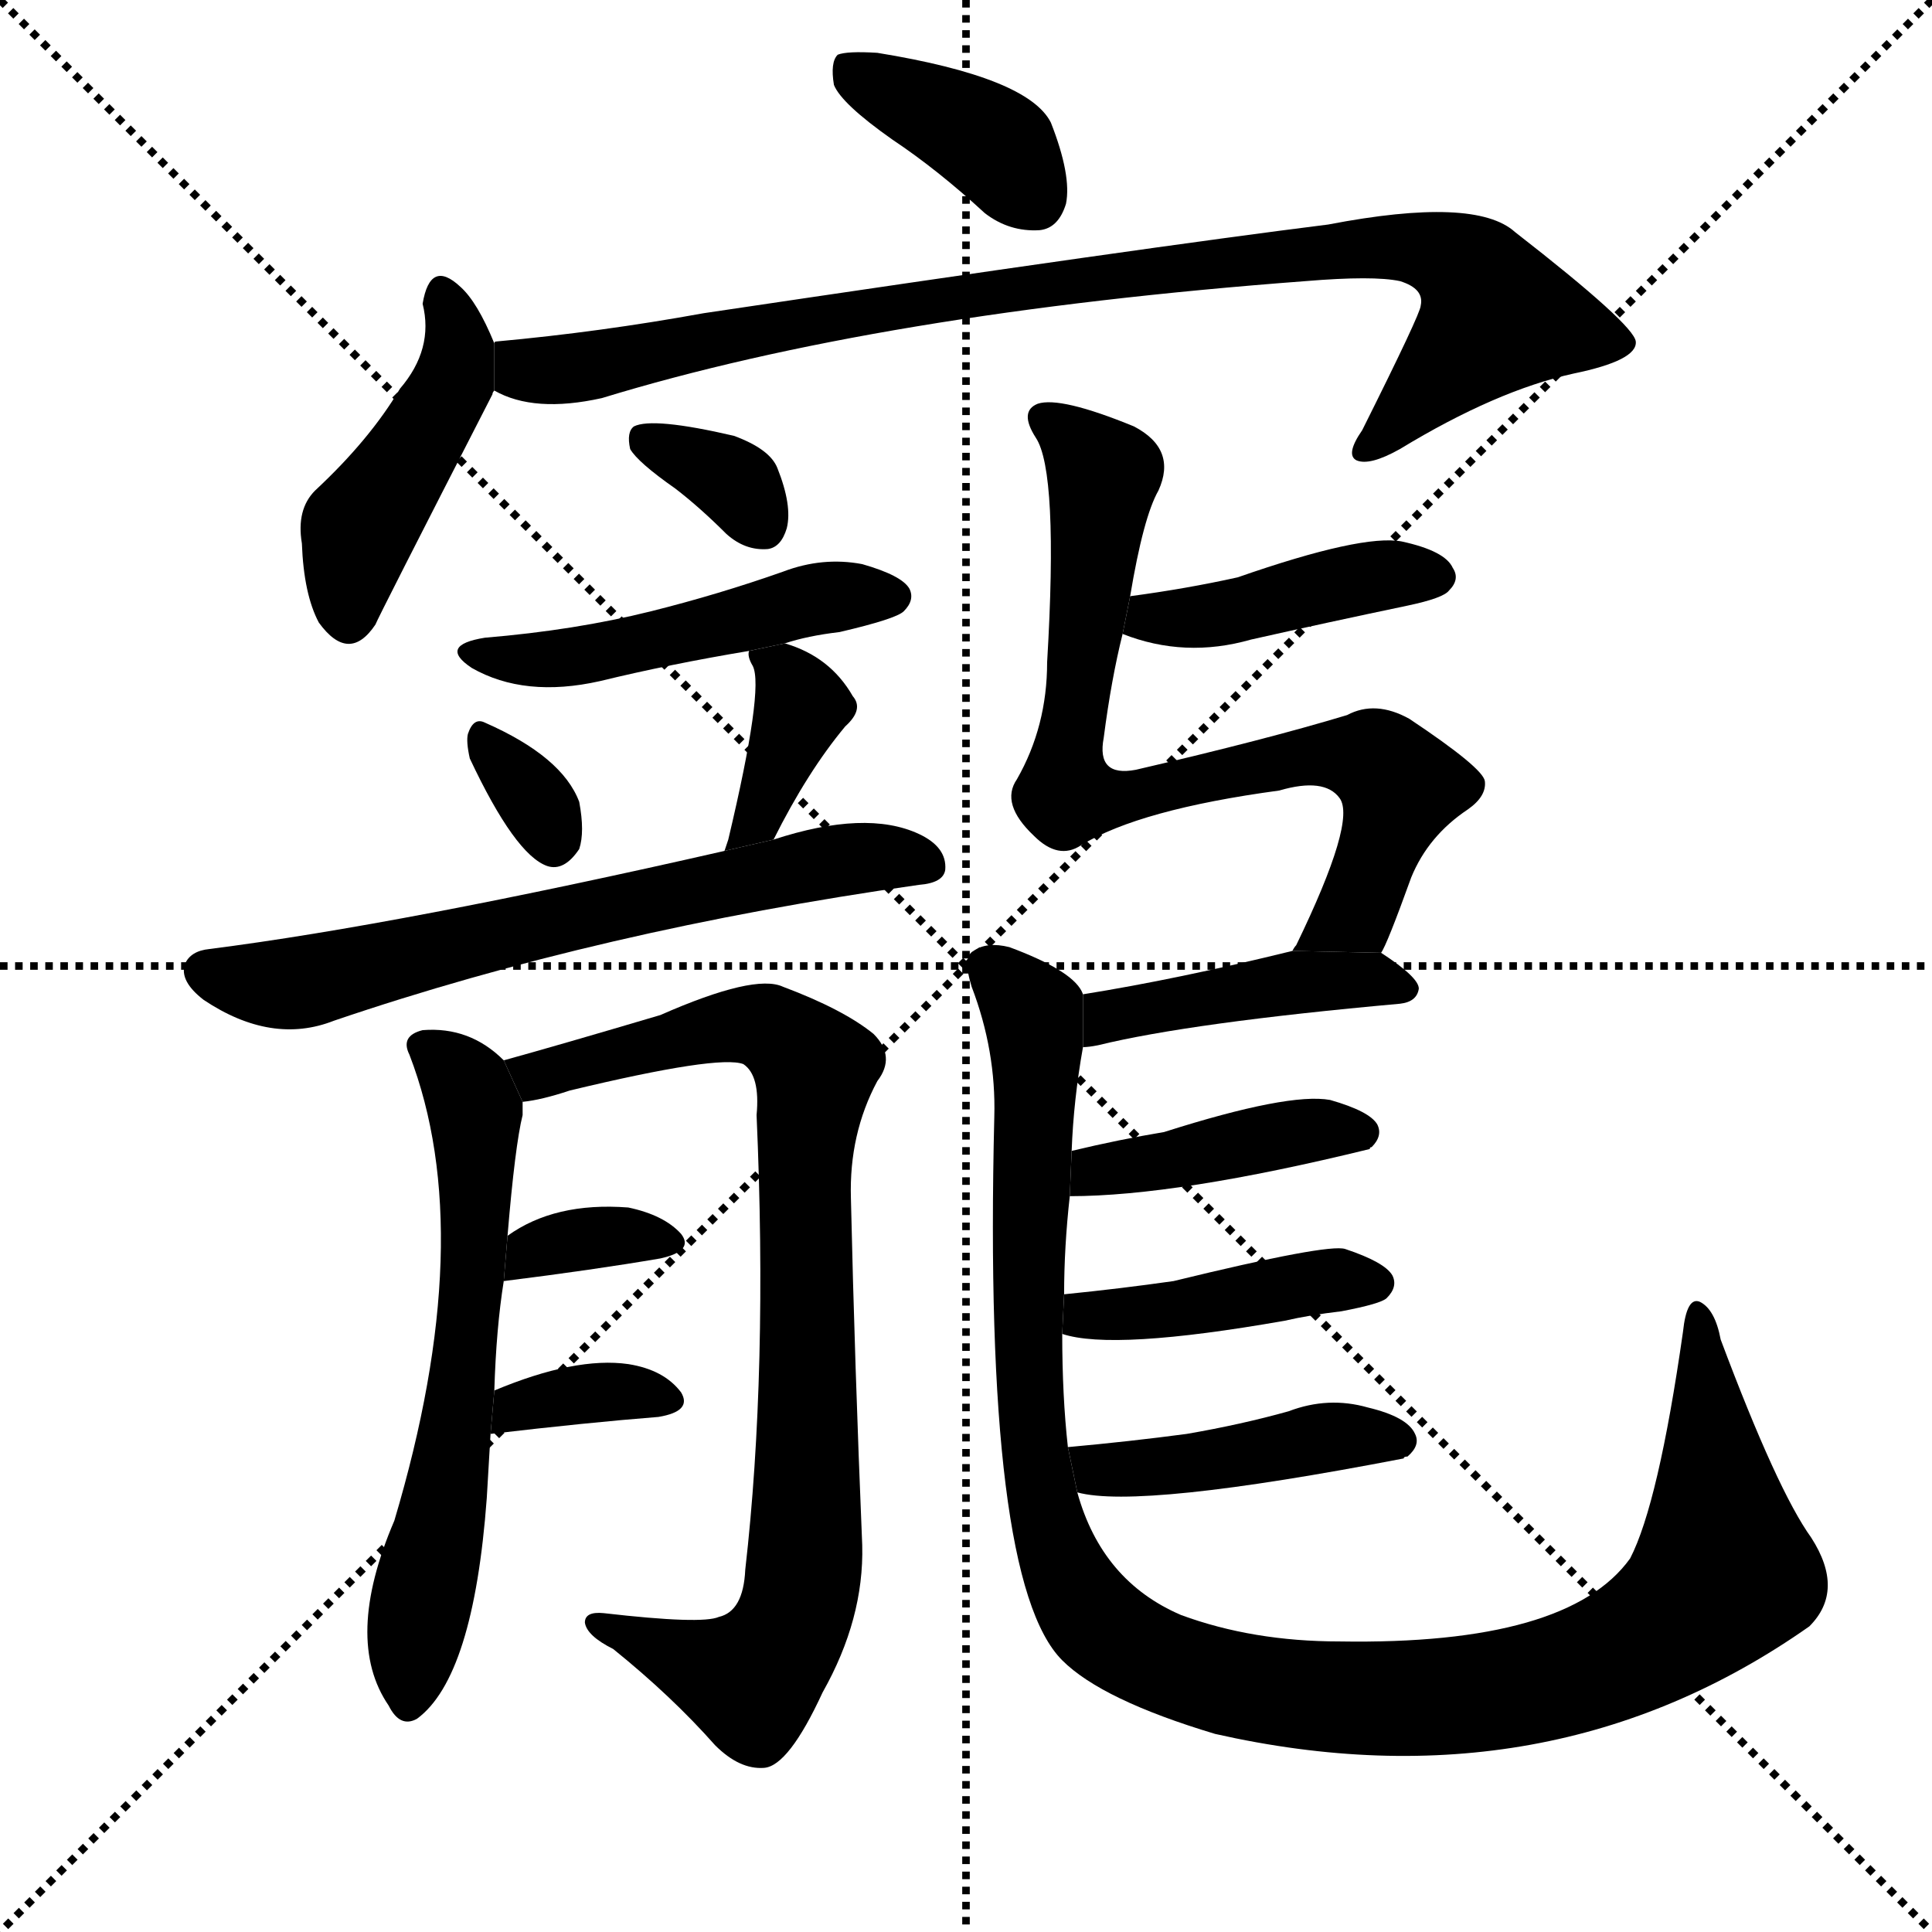 <svg version="1.1" viewBox="0 0 1024 1024" xmlns="http://www.w3.org/2000/svg">
  <g stroke="black" stroke-dasharray="1,1" stroke-width="1" transform="scale(4, 4)">
    <line x1="0" y1="0" x2="256" y2="256"></line>
    <line x1="256" y1="0" x2="0" y2="256"></line>
    <line x1="128" y1="0" x2="128" y2="256"></line>
    <line x1="0" y1="128" x2="256" y2="128"></line>
  </g>
  <g transform="scale(1, -1) translate(0, -900)">
    <style type="text/css">
      
        @keyframes keyframes0 {
          from {
            stroke: blue;
            stroke-dashoffset: 380;
            stroke-width: 128;
          }
          55% {
            animation-timing-function: step-end;
            stroke: blue;
            stroke-dashoffset: 0;
            stroke-width: 128;
          }
          to {
            stroke: black;
            stroke-width: 1024;
          }
        }
        #make-me-a-hanzi-animation-0 {
          animation: keyframes0 0.559s both;
          animation-delay: 0s;
          animation-timing-function: linear;
        }
      
        @keyframes keyframes1 {
          from {
            stroke: blue;
            stroke-dashoffset: 441;
            stroke-width: 128;
          }
          59% {
            animation-timing-function: step-end;
            stroke: blue;
            stroke-dashoffset: 0;
            stroke-width: 128;
          }
          to {
            stroke: black;
            stroke-width: 1024;
          }
        }
        #make-me-a-hanzi-animation-1 {
          animation: keyframes1 0.609s both;
          animation-delay: 0.559s;
          animation-timing-function: linear;
        }
      
        @keyframes keyframes2 {
          from {
            stroke: blue;
            stroke-dashoffset: 905;
            stroke-width: 128;
          }
          75% {
            animation-timing-function: step-end;
            stroke: blue;
            stroke-dashoffset: 0;
            stroke-width: 128;
          }
          to {
            stroke: black;
            stroke-width: 1024;
          }
        }
        #make-me-a-hanzi-animation-2 {
          animation: keyframes2 0.986s both;
          animation-delay: 1.168s;
          animation-timing-function: linear;
        }
      
        @keyframes keyframes3 {
          from {
            stroke: blue;
            stroke-dashoffset: 335;
            stroke-width: 128;
          }
          52% {
            animation-timing-function: step-end;
            stroke: blue;
            stroke-dashoffset: 0;
            stroke-width: 128;
          }
          to {
            stroke: black;
            stroke-width: 1024;
          }
        }
        #make-me-a-hanzi-animation-3 {
          animation: keyframes3 0.523s both;
          animation-delay: 2.155s;
          animation-timing-function: linear;
        }
      
        @keyframes keyframes4 {
          from {
            stroke: blue;
            stroke-dashoffset: 480;
            stroke-width: 128;
          }
          61% {
            animation-timing-function: step-end;
            stroke: blue;
            stroke-dashoffset: 0;
            stroke-width: 128;
          }
          to {
            stroke: black;
            stroke-width: 1024;
          }
        }
        #make-me-a-hanzi-animation-4 {
          animation: keyframes4 0.641s both;
          animation-delay: 2.677s;
          animation-timing-function: linear;
        }
      
        @keyframes keyframes5 {
          from {
            stroke: blue;
            stroke-dashoffset: 317;
            stroke-width: 128;
          }
          51% {
            animation-timing-function: step-end;
            stroke: blue;
            stroke-dashoffset: 0;
            stroke-width: 128;
          }
          to {
            stroke: black;
            stroke-width: 1024;
          }
        }
        #make-me-a-hanzi-animation-5 {
          animation: keyframes5 0.508s both;
          animation-delay: 3.318s;
          animation-timing-function: linear;
        }
      
        @keyframes keyframes6 {
          from {
            stroke: blue;
            stroke-dashoffset: 359;
            stroke-width: 128;
          }
          54% {
            animation-timing-function: step-end;
            stroke: blue;
            stroke-dashoffset: 0;
            stroke-width: 128;
          }
          to {
            stroke: black;
            stroke-width: 1024;
          }
        }
        #make-me-a-hanzi-animation-6 {
          animation: keyframes6 0.542s both;
          animation-delay: 3.826s;
          animation-timing-function: linear;
        }
      
        @keyframes keyframes7 {
          from {
            stroke: blue;
            stroke-dashoffset: 647;
            stroke-width: 128;
          }
          68% {
            animation-timing-function: step-end;
            stroke: blue;
            stroke-dashoffset: 0;
            stroke-width: 128;
          }
          to {
            stroke: black;
            stroke-width: 1024;
          }
        }
        #make-me-a-hanzi-animation-7 {
          animation: keyframes7 0.777s both;
          animation-delay: 4.368s;
          animation-timing-function: linear;
        }
      
        @keyframes keyframes8 {
          from {
            stroke: blue;
            stroke-dashoffset: 609;
            stroke-width: 128;
          }
          66% {
            animation-timing-function: step-end;
            stroke: blue;
            stroke-dashoffset: 0;
            stroke-width: 128;
          }
          to {
            stroke: black;
            stroke-width: 1024;
          }
        }
        #make-me-a-hanzi-animation-8 {
          animation: keyframes8 0.746s both;
          animation-delay: 5.145s;
          animation-timing-function: linear;
        }
      
        @keyframes keyframes9 {
          from {
            stroke: blue;
            stroke-dashoffset: 844;
            stroke-width: 128;
          }
          73% {
            animation-timing-function: step-end;
            stroke: blue;
            stroke-dashoffset: 0;
            stroke-width: 128;
          }
          to {
            stroke: black;
            stroke-width: 1024;
          }
        }
        #make-me-a-hanzi-animation-9 {
          animation: keyframes9 0.937s both;
          animation-delay: 5.89s;
          animation-timing-function: linear;
        }
      
        @keyframes keyframes10 {
          from {
            stroke: blue;
            stroke-dashoffset: 342;
            stroke-width: 128;
          }
          53% {
            animation-timing-function: step-end;
            stroke: blue;
            stroke-dashoffset: 0;
            stroke-width: 128;
          }
          to {
            stroke: black;
            stroke-width: 1024;
          }
        }
        #make-me-a-hanzi-animation-10 {
          animation: keyframes10 0.528s both;
          animation-delay: 6.827s;
          animation-timing-function: linear;
        }
      
        @keyframes keyframes11 {
          from {
            stroke: blue;
            stroke-dashoffset: 348;
            stroke-width: 128;
          }
          53% {
            animation-timing-function: step-end;
            stroke: blue;
            stroke-dashoffset: 0;
            stroke-width: 128;
          }
          to {
            stroke: black;
            stroke-width: 1024;
          }
        }
        #make-me-a-hanzi-animation-11 {
          animation: keyframes11 0.533s both;
          animation-delay: 7.355s;
          animation-timing-function: linear;
        }
      
        @keyframes keyframes12 {
          from {
            stroke: blue;
            stroke-dashoffset: 415;
            stroke-width: 128;
          }
          57% {
            animation-timing-function: step-end;
            stroke: blue;
            stroke-dashoffset: 0;
            stroke-width: 128;
          }
          to {
            stroke: black;
            stroke-width: 1024;
          }
        }
        #make-me-a-hanzi-animation-12 {
          animation: keyframes12 0.588s both;
          animation-delay: 7.889s;
          animation-timing-function: linear;
        }
      
        @keyframes keyframes13 {
          from {
            stroke: blue;
            stroke-dashoffset: 749;
            stroke-width: 128;
          }
          71% {
            animation-timing-function: step-end;
            stroke: blue;
            stroke-dashoffset: 0;
            stroke-width: 128;
          }
          to {
            stroke: black;
            stroke-width: 1024;
          }
        }
        #make-me-a-hanzi-animation-13 {
          animation: keyframes13 0.86s both;
          animation-delay: 8.476s;
          animation-timing-function: linear;
        }
      
        @keyframes keyframes14 {
          from {
            stroke: blue;
            stroke-dashoffset: 429;
            stroke-width: 128;
          }
          58% {
            animation-timing-function: step-end;
            stroke: blue;
            stroke-dashoffset: 0;
            stroke-width: 128;
          }
          to {
            stroke: black;
            stroke-width: 1024;
          }
        }
        #make-me-a-hanzi-animation-14 {
          animation: keyframes14 0.599s both;
          animation-delay: 9.336s;
          animation-timing-function: linear;
        }
      
        @keyframes keyframes15 {
          from {
            stroke: blue;
            stroke-dashoffset: 1116;
            stroke-width: 128;
          }
          78% {
            animation-timing-function: step-end;
            stroke: blue;
            stroke-dashoffset: 0;
            stroke-width: 128;
          }
          to {
            stroke: black;
            stroke-width: 1024;
          }
        }
        #make-me-a-hanzi-animation-15 {
          animation: keyframes15 1.158s both;
          animation-delay: 9.935s;
          animation-timing-function: linear;
        }
      
        @keyframes keyframes16 {
          from {
            stroke: blue;
            stroke-dashoffset: 408;
            stroke-width: 128;
          }
          57% {
            animation-timing-function: step-end;
            stroke: blue;
            stroke-dashoffset: 0;
            stroke-width: 128;
          }
          to {
            stroke: black;
            stroke-width: 1024;
          }
        }
        #make-me-a-hanzi-animation-16 {
          animation: keyframes16 0.582s both;
          animation-delay: 11.093s;
          animation-timing-function: linear;
        }
      
        @keyframes keyframes17 {
          from {
            stroke: blue;
            stroke-dashoffset: 418;
            stroke-width: 128;
          }
          58% {
            animation-timing-function: step-end;
            stroke: blue;
            stroke-dashoffset: 0;
            stroke-width: 128;
          }
          to {
            stroke: black;
            stroke-width: 1024;
          }
        }
        #make-me-a-hanzi-animation-17 {
          animation: keyframes17 0.59s both;
          animation-delay: 11.675s;
          animation-timing-function: linear;
        }
      
        @keyframes keyframes18 {
          from {
            stroke: blue;
            stroke-dashoffset: 427;
            stroke-width: 128;
          }
          58% {
            animation-timing-function: step-end;
            stroke: blue;
            stroke-dashoffset: 0;
            stroke-width: 128;
          }
          to {
            stroke: black;
            stroke-width: 1024;
          }
        }
        #make-me-a-hanzi-animation-18 {
          animation: keyframes18 0.597s both;
          animation-delay: 12.265s;
          animation-timing-function: linear;
        }
      
    </style>
    
      <path d="M 473 826 Q 497 810 522 787 Q 535 777 551 778 Q 561 779 565 792 Q 568 807 557 835 Q 545 859 465 872 Q 449 873 444 871 Q 440 867 442 855 Q 446 845 473 826 Z" fill="black"></path>
    
      <path d="M 262 718 Q 253 740 244 748 Q 228 763 224 739 Q 230 715 212 694 Q 196 667 167 640 Q 157 630 160 612 Q 161 585 169 570 Q 185 548 199 569 Q 200 572 261 691 Q 261 692 262 693 L 262 718 Z" fill="black"></path>
    
      <path d="M 262 693 Q 283 681 319 689 Q 466 734 692 751 Q 728 754 742 751 Q 755 747 753 738 Q 753 734 722 672 Q 713 659 719 656 Q 726 653 742 662 Q 793 693 834 702 Q 868 709 867 719 Q 866 728 803 777 Q 782 796 704 781 Q 608 769 373 734 Q 318 724 263 719 Q 262 719 262 718 L 262 693 Z" fill="black"></path>
    
      <path d="M 358 641 Q 371 631 385 617 Q 395 608 407 609 Q 414 610 417 620 Q 420 632 412 652 Q 408 662 389 669 Q 346 679 336 674 Q 332 671 334 662 Q 338 655 358 641 Z" fill="black"></path>
    
      <path d="M 416 559 Q 428 563 445 565 Q 475 572 479 576 Q 485 582 482 588 Q 478 595 457 601 Q 436 605 415 597 Q 381 585 345 576 Q 305 566 257 562 Q 232 558 250 546 Q 278 530 318 539 Q 355 548 397 555 L 416 559 Z" fill="black"></path>
    
      <path d="M 249 498 Q 273 447 290 441 Q 299 438 307 450 Q 310 459 307 475 Q 298 499 257 517 Q 251 520 248 511 Q 247 507 249 498 Z" fill="black"></path>
    
      <path d="M 410 455 Q 428 491 448 515 Q 458 524 452 531 Q 440 552 416 559 L 397 555 Q 396 552 399 547 Q 405 535 386 455 L 384 449 L 410 455 Z" fill="black"></path>
    
      <path d="M 384 449 Q 213 410 111 397 Q 101 396 98 389 Q 95 380 108 370 Q 144 346 177 359 Q 318 407 487 431 Q 500 432 501 439 Q 502 451 487 458 Q 459 471 410 455 L 384 449 Z" fill="black"></path>
    
      <path d="M 262 163 Q 263 196 267 221 L 269 245 Q 273 293 277 309 Q 277 313 277 316 L 267 338 Q 249 356 224 354 Q 212 351 217 341 Q 254 245 209 94 Q 182 31 206 -4 Q 212 -16 221 -11 Q 251 11 258 106 Q 259 124 260 140 L 262 163 Z" fill="black"></path>
    
      <path d="M 277 316 Q 287 317 302 322 Q 381 341 394 336 Q 403 330 401 309 Q 407 173 395 68 Q 394 46 381 43 Q 372 39 320 45 Q 310 46 310 40 Q 311 33 325 26 Q 356 1 379 -25 Q 392 -38 405 -37 Q 418 -36 436 3 Q 458 42 457 81 Q 453 177 451 265 Q 450 299 465 327 Q 475 340 463 352 Q 447 365 415 377 Q 400 384 350 362 Q 296 346 267 338 L 277 316 Z" fill="black"></path>
    
      <path d="M 267 221 Q 315 227 350 233 Q 368 237 361 246 Q 352 256 333 260 Q 294 263 269 245 L 267 221 Z" fill="black"></path>
    
      <path d="M 260 140 Q 311 146 349 149 Q 367 152 361 162 Q 352 174 333 177 Q 305 181 262 163 L 260 140 Z" fill="black"></path>
    
      <path d="M 595 564 Q 628 551 663 561 Q 703 570 746 579 Q 765 583 768 587 Q 774 593 770 599 Q 766 608 743 613 Q 722 617 656 594 Q 629 588 599 584 L 595 564 Z" fill="black"></path>
    
      <path d="M 732 395 Q 735 399 748 435 Q 757 457 778 471 Q 788 478 787 486 Q 786 493 747 519 Q 729 529 714 521 Q 671 508 602 492 Q 581 488 585 509 Q 589 540 595 564 L 599 584 Q 606 626 614 640 Q 624 662 601 674 Q 562 690 550 686 Q 540 682 549 668 Q 561 650 555 549 Q 555 515 539 487 Q 530 474 548 457 Q 561 444 573 452 Q 604 471 678 481 Q 702 488 710 477 Q 719 465 687 399 Q 686 398 685 396 L 732 395 Z" fill="black"></path>
    
      <path d="M 574 345 Q 577 345 582 346 Q 631 358 742 368 Q 751 369 752 376 Q 752 382 732 395 L 685 396 Q 624 381 574 373 L 574 345 Z" fill="black"></path>
    
      <path d="M 566 133 Q 563 160 563 193 L 564 214 Q 564 239 567 266 L 568 290 Q 569 317 574 345 L 574 373 Q 570 385 535 398 Q 523 401 516 396 Q 510 393 515 377 Q 528 343 527 308 Q 521 62 563 20 Q 584 -1 644 -19 Q 821 -59 959 38 Q 978 57 960 85 Q 942 110 912 190 Q 909 206 901 210 Q 894 213 892 194 Q 879 103 864 74 Q 831 28 710 30 Q 664 30 626 44 Q 584 62 571 109 L 566 133 Z" fill="black"></path>
    
      <path d="M 567 266 Q 624 266 726 291 Q 726 292 727 292 Q 733 298 730 304 Q 726 311 705 317 Q 683 321 617 300 Q 593 296 568 290 L 567 266 Z" fill="black"></path>
    
      <path d="M 563 193 Q 590 184 681 200 Q 694 203 711 205 Q 732 209 735 212 Q 741 218 738 224 Q 734 231 713 238 Q 704 241 622 221 Q 594 217 564 214 L 563 193 Z" fill="black"></path>
    
      <path d="M 571 109 Q 604 100 744 127 Q 744 128 746 128 Q 753 134 750 140 Q 746 149 725 154 Q 704 160 683 152 Q 658 145 629 140 Q 599 136 566 133 L 571 109 Z" fill="black"></path>
    
    
      <clipPath id="make-me-a-hanzi-clip-0">
        <path d="M 473 826 Q 497 810 522 787 Q 535 777 551 778 Q 561 779 565 792 Q 568 807 557 835 Q 545 859 465 872 Q 449 873 444 871 Q 440 867 442 855 Q 446 845 473 826 Z"></path>
      </clipPath>
      <path clip-path="url(#make-me-a-hanzi-clip-0)" d="M 449 865 L 530 821 L 548 795" fill="none" id="make-me-a-hanzi-animation-0" stroke-dasharray="252 504" stroke-linecap="round"></path>
    
      <clipPath id="make-me-a-hanzi-clip-1">
        <path d="M 262 718 Q 253 740 244 748 Q 228 763 224 739 Q 230 715 212 694 Q 196 667 167 640 Q 157 630 160 612 Q 161 585 169 570 Q 185 548 199 569 Q 200 572 261 691 Q 261 692 262 693 L 262 718 Z"></path>
      </clipPath>
      <path clip-path="url(#make-me-a-hanzi-clip-1)" d="M 234 743 L 243 717 L 241 700 L 190 619 L 184 575" fill="none" id="make-me-a-hanzi-animation-1" stroke-dasharray="313 626" stroke-linecap="round"></path>
    
      <clipPath id="make-me-a-hanzi-clip-2">
        <path d="M 262 693 Q 283 681 319 689 Q 466 734 692 751 Q 728 754 742 751 Q 755 747 753 738 Q 753 734 722 672 Q 713 659 719 656 Q 726 653 742 662 Q 793 693 834 702 Q 868 709 867 719 Q 866 728 803 777 Q 782 796 704 781 Q 608 769 373 734 Q 318 724 263 719 Q 262 719 262 718 L 262 693 Z"></path>
      </clipPath>
      <path clip-path="url(#make-me-a-hanzi-clip-2)" d="M 269 712 L 278 704 L 294 703 L 407 728 L 619 758 L 736 770 L 767 764 L 782 753 L 794 733 L 724 661" fill="none" id="make-me-a-hanzi-animation-2" stroke-dasharray="777 1554" stroke-linecap="round"></path>
    
      <clipPath id="make-me-a-hanzi-clip-3">
        <path d="M 358 641 Q 371 631 385 617 Q 395 608 407 609 Q 414 610 417 620 Q 420 632 412 652 Q 408 662 389 669 Q 346 679 336 674 Q 332 671 334 662 Q 338 655 358 641 Z"></path>
      </clipPath>
      <path clip-path="url(#make-me-a-hanzi-clip-3)" d="M 341 667 L 387 646 L 403 623" fill="none" id="make-me-a-hanzi-animation-3" stroke-dasharray="207 414" stroke-linecap="round"></path>
    
      <clipPath id="make-me-a-hanzi-clip-4">
        <path d="M 416 559 Q 428 563 445 565 Q 475 572 479 576 Q 485 582 482 588 Q 478 595 457 601 Q 436 605 415 597 Q 381 585 345 576 Q 305 566 257 562 Q 232 558 250 546 Q 278 530 318 539 Q 355 548 397 555 L 416 559 Z"></path>
      </clipPath>
      <path clip-path="url(#make-me-a-hanzi-clip-4)" d="M 252 555 L 308 552 L 427 582 L 472 584" fill="none" id="make-me-a-hanzi-animation-4" stroke-dasharray="352 704" stroke-linecap="round"></path>
    
      <clipPath id="make-me-a-hanzi-clip-5">
        <path d="M 249 498 Q 273 447 290 441 Q 299 438 307 450 Q 310 459 307 475 Q 298 499 257 517 Q 251 520 248 511 Q 247 507 249 498 Z"></path>
      </clipPath>
      <path clip-path="url(#make-me-a-hanzi-clip-5)" d="M 258 505 L 293 455" fill="none" id="make-me-a-hanzi-animation-5" stroke-dasharray="189 378" stroke-linecap="round"></path>
    
      <clipPath id="make-me-a-hanzi-clip-6">
        <path d="M 410 455 Q 428 491 448 515 Q 458 524 452 531 Q 440 552 416 559 L 397 555 Q 396 552 399 547 Q 405 535 386 455 L 384 449 L 410 455 Z"></path>
      </clipPath>
      <path clip-path="url(#make-me-a-hanzi-clip-6)" d="M 403 552 L 417 542 L 423 522 L 400 467 L 395 466" fill="none" id="make-me-a-hanzi-animation-6" stroke-dasharray="231 462" stroke-linecap="round"></path>
    
      <clipPath id="make-me-a-hanzi-clip-7">
        <path d="M 384 449 Q 213 410 111 397 Q 101 396 98 389 Q 95 380 108 370 Q 144 346 177 359 Q 318 407 487 431 Q 500 432 501 439 Q 502 451 487 458 Q 459 471 410 455 L 384 449 Z"></path>
      </clipPath>
      <path clip-path="url(#make-me-a-hanzi-clip-7)" d="M 109 386 L 123 380 L 164 380 L 454 446 L 491 442" fill="none" id="make-me-a-hanzi-animation-7" stroke-dasharray="519 1038" stroke-linecap="round"></path>
    
      <clipPath id="make-me-a-hanzi-clip-8">
        <path d="M 262 163 Q 263 196 267 221 L 269 245 Q 273 293 277 309 Q 277 313 277 316 L 267 338 Q 249 356 224 354 Q 212 351 217 341 Q 254 245 209 94 Q 182 31 206 -4 Q 212 -16 221 -11 Q 251 11 258 106 Q 259 124 260 140 L 262 163 Z"></path>
      </clipPath>
      <path clip-path="url(#make-me-a-hanzi-clip-8)" d="M 231 342 L 252 310 L 251 228 L 216 -2" fill="none" id="make-me-a-hanzi-animation-8" stroke-dasharray="481 962" stroke-linecap="round"></path>
    
      <clipPath id="make-me-a-hanzi-clip-9">
        <path d="M 277 316 Q 287 317 302 322 Q 381 341 394 336 Q 403 330 401 309 Q 407 173 395 68 Q 394 46 381 43 Q 372 39 320 45 Q 310 46 310 40 Q 311 33 325 26 Q 356 1 379 -25 Q 392 -38 405 -37 Q 418 -36 436 3 Q 458 42 457 81 Q 453 177 451 265 Q 450 299 465 327 Q 475 340 463 352 Q 447 365 415 377 Q 400 384 350 362 Q 296 346 267 338 L 277 316 Z"></path>
      </clipPath>
      <path clip-path="url(#make-me-a-hanzi-clip-9)" d="M 274 334 L 292 331 L 395 357 L 414 352 L 433 333 L 426 285 L 427 75 L 417 34 L 398 10 L 317 39" fill="none" id="make-me-a-hanzi-animation-9" stroke-dasharray="716 1432" stroke-linecap="round"></path>
    
      <clipPath id="make-me-a-hanzi-clip-10">
        <path d="M 267 221 Q 315 227 350 233 Q 368 237 361 246 Q 352 256 333 260 Q 294 263 269 245 L 267 221 Z"></path>
      </clipPath>
      <path clip-path="url(#make-me-a-hanzi-clip-10)" d="M 274 226 L 282 237 L 301 242 L 337 246 L 353 241" fill="none" id="make-me-a-hanzi-animation-10" stroke-dasharray="214 428" stroke-linecap="round"></path>
    
      <clipPath id="make-me-a-hanzi-clip-11">
        <path d="M 260 140 Q 311 146 349 149 Q 367 152 361 162 Q 352 174 333 177 Q 305 181 262 163 L 260 140 Z"></path>
      </clipPath>
      <path clip-path="url(#make-me-a-hanzi-clip-11)" d="M 268 145 L 274 156 L 290 159 L 338 163 L 352 158" fill="none" id="make-me-a-hanzi-animation-11" stroke-dasharray="220 440" stroke-linecap="round"></path>
    
      <clipPath id="make-me-a-hanzi-clip-12">
        <path d="M 595 564 Q 628 551 663 561 Q 703 570 746 579 Q 765 583 768 587 Q 774 593 770 599 Q 766 608 743 613 Q 722 617 656 594 Q 629 588 599 584 L 595 564 Z"></path>
      </clipPath>
      <path clip-path="url(#make-me-a-hanzi-clip-12)" d="M 603 568 L 731 595 L 759 595" fill="none" id="make-me-a-hanzi-animation-12" stroke-dasharray="287 574" stroke-linecap="round"></path>
    
      <clipPath id="make-me-a-hanzi-clip-13">
        <path d="M 732 395 Q 735 399 748 435 Q 757 457 778 471 Q 788 478 787 486 Q 786 493 747 519 Q 729 529 714 521 Q 671 508 602 492 Q 581 488 585 509 Q 589 540 595 564 L 599 584 Q 606 626 614 640 Q 624 662 601 674 Q 562 690 550 686 Q 540 682 549 668 Q 561 650 555 549 Q 555 515 539 487 Q 530 474 548 457 Q 561 444 573 452 Q 604 471 678 481 Q 702 488 710 477 Q 719 465 687 399 Q 686 398 685 396 L 732 395 Z"></path>
      </clipPath>
      <path clip-path="url(#make-me-a-hanzi-clip-13)" d="M 555 677 L 585 648 L 565 478 L 596 478 L 688 499 L 731 496 L 742 483 L 726 432 L 719 417 L 696 407" fill="none" id="make-me-a-hanzi-animation-13" stroke-dasharray="621 1242" stroke-linecap="round"></path>
    
      <clipPath id="make-me-a-hanzi-clip-14">
        <path d="M 574 345 Q 577 345 582 346 Q 631 358 742 368 Q 751 369 752 376 Q 752 382 732 395 L 685 396 Q 624 381 574 373 L 574 345 Z"></path>
      </clipPath>
      <path clip-path="url(#make-me-a-hanzi-clip-14)" d="M 577 352 L 588 361 L 681 379 L 724 382 L 744 376" fill="none" id="make-me-a-hanzi-animation-14" stroke-dasharray="301 602" stroke-linecap="round"></path>
    
      <clipPath id="make-me-a-hanzi-clip-15">
        <path d="M 566 133 Q 563 160 563 193 L 564 214 Q 564 239 567 266 L 568 290 Q 569 317 574 345 L 574 373 Q 570 385 535 398 Q 523 401 516 396 Q 510 393 515 377 Q 528 343 527 308 Q 521 62 563 20 Q 584 -1 644 -19 Q 821 -59 959 38 Q 978 57 960 85 Q 942 110 912 190 Q 909 206 901 210 Q 894 213 892 194 Q 879 103 864 74 Q 831 28 710 30 Q 664 30 626 44 Q 584 62 571 109 L 566 133 Z"></path>
      </clipPath>
      <path clip-path="url(#make-me-a-hanzi-clip-15)" d="M 524 388 L 547 363 L 549 352 L 544 204 L 553 101 L 572 52 L 612 21 L 674 3 L 735 -1 L 806 6 L 870 29 L 914 66 L 901 203" fill="none" id="make-me-a-hanzi-animation-15" stroke-dasharray="988 1976" stroke-linecap="round"></path>
    
      <clipPath id="make-me-a-hanzi-clip-16">
        <path d="M 567 266 Q 624 266 726 291 Q 726 292 727 292 Q 733 298 730 304 Q 726 311 705 317 Q 683 321 617 300 Q 593 296 568 290 L 567 266 Z"></path>
      </clipPath>
      <path clip-path="url(#make-me-a-hanzi-clip-16)" d="M 572 272 L 581 279 L 668 297 L 720 300" fill="none" id="make-me-a-hanzi-animation-16" stroke-dasharray="280 560" stroke-linecap="round"></path>
    
      <clipPath id="make-me-a-hanzi-clip-17">
        <path d="M 563 193 Q 590 184 681 200 Q 694 203 711 205 Q 732 209 735 212 Q 741 218 738 224 Q 734 231 713 238 Q 704 241 622 221 Q 594 217 564 214 L 563 193 Z"></path>
      </clipPath>
      <path clip-path="url(#make-me-a-hanzi-clip-17)" d="M 568 198 L 709 222 L 728 220" fill="none" id="make-me-a-hanzi-animation-17" stroke-dasharray="290 580" stroke-linecap="round"></path>
    
      <clipPath id="make-me-a-hanzi-clip-18">
        <path d="M 571 109 Q 604 100 744 127 Q 744 128 746 128 Q 753 134 750 140 Q 746 149 725 154 Q 704 160 683 152 Q 658 145 629 140 Q 599 136 566 133 L 571 109 Z"></path>
      </clipPath>
      <path clip-path="url(#make-me-a-hanzi-clip-18)" d="M 575 129 L 582 121 L 603 121 L 695 137 L 741 137" fill="none" id="make-me-a-hanzi-animation-18" stroke-dasharray="299 598" stroke-linecap="round"></path>
    
  </g>
</svg>
